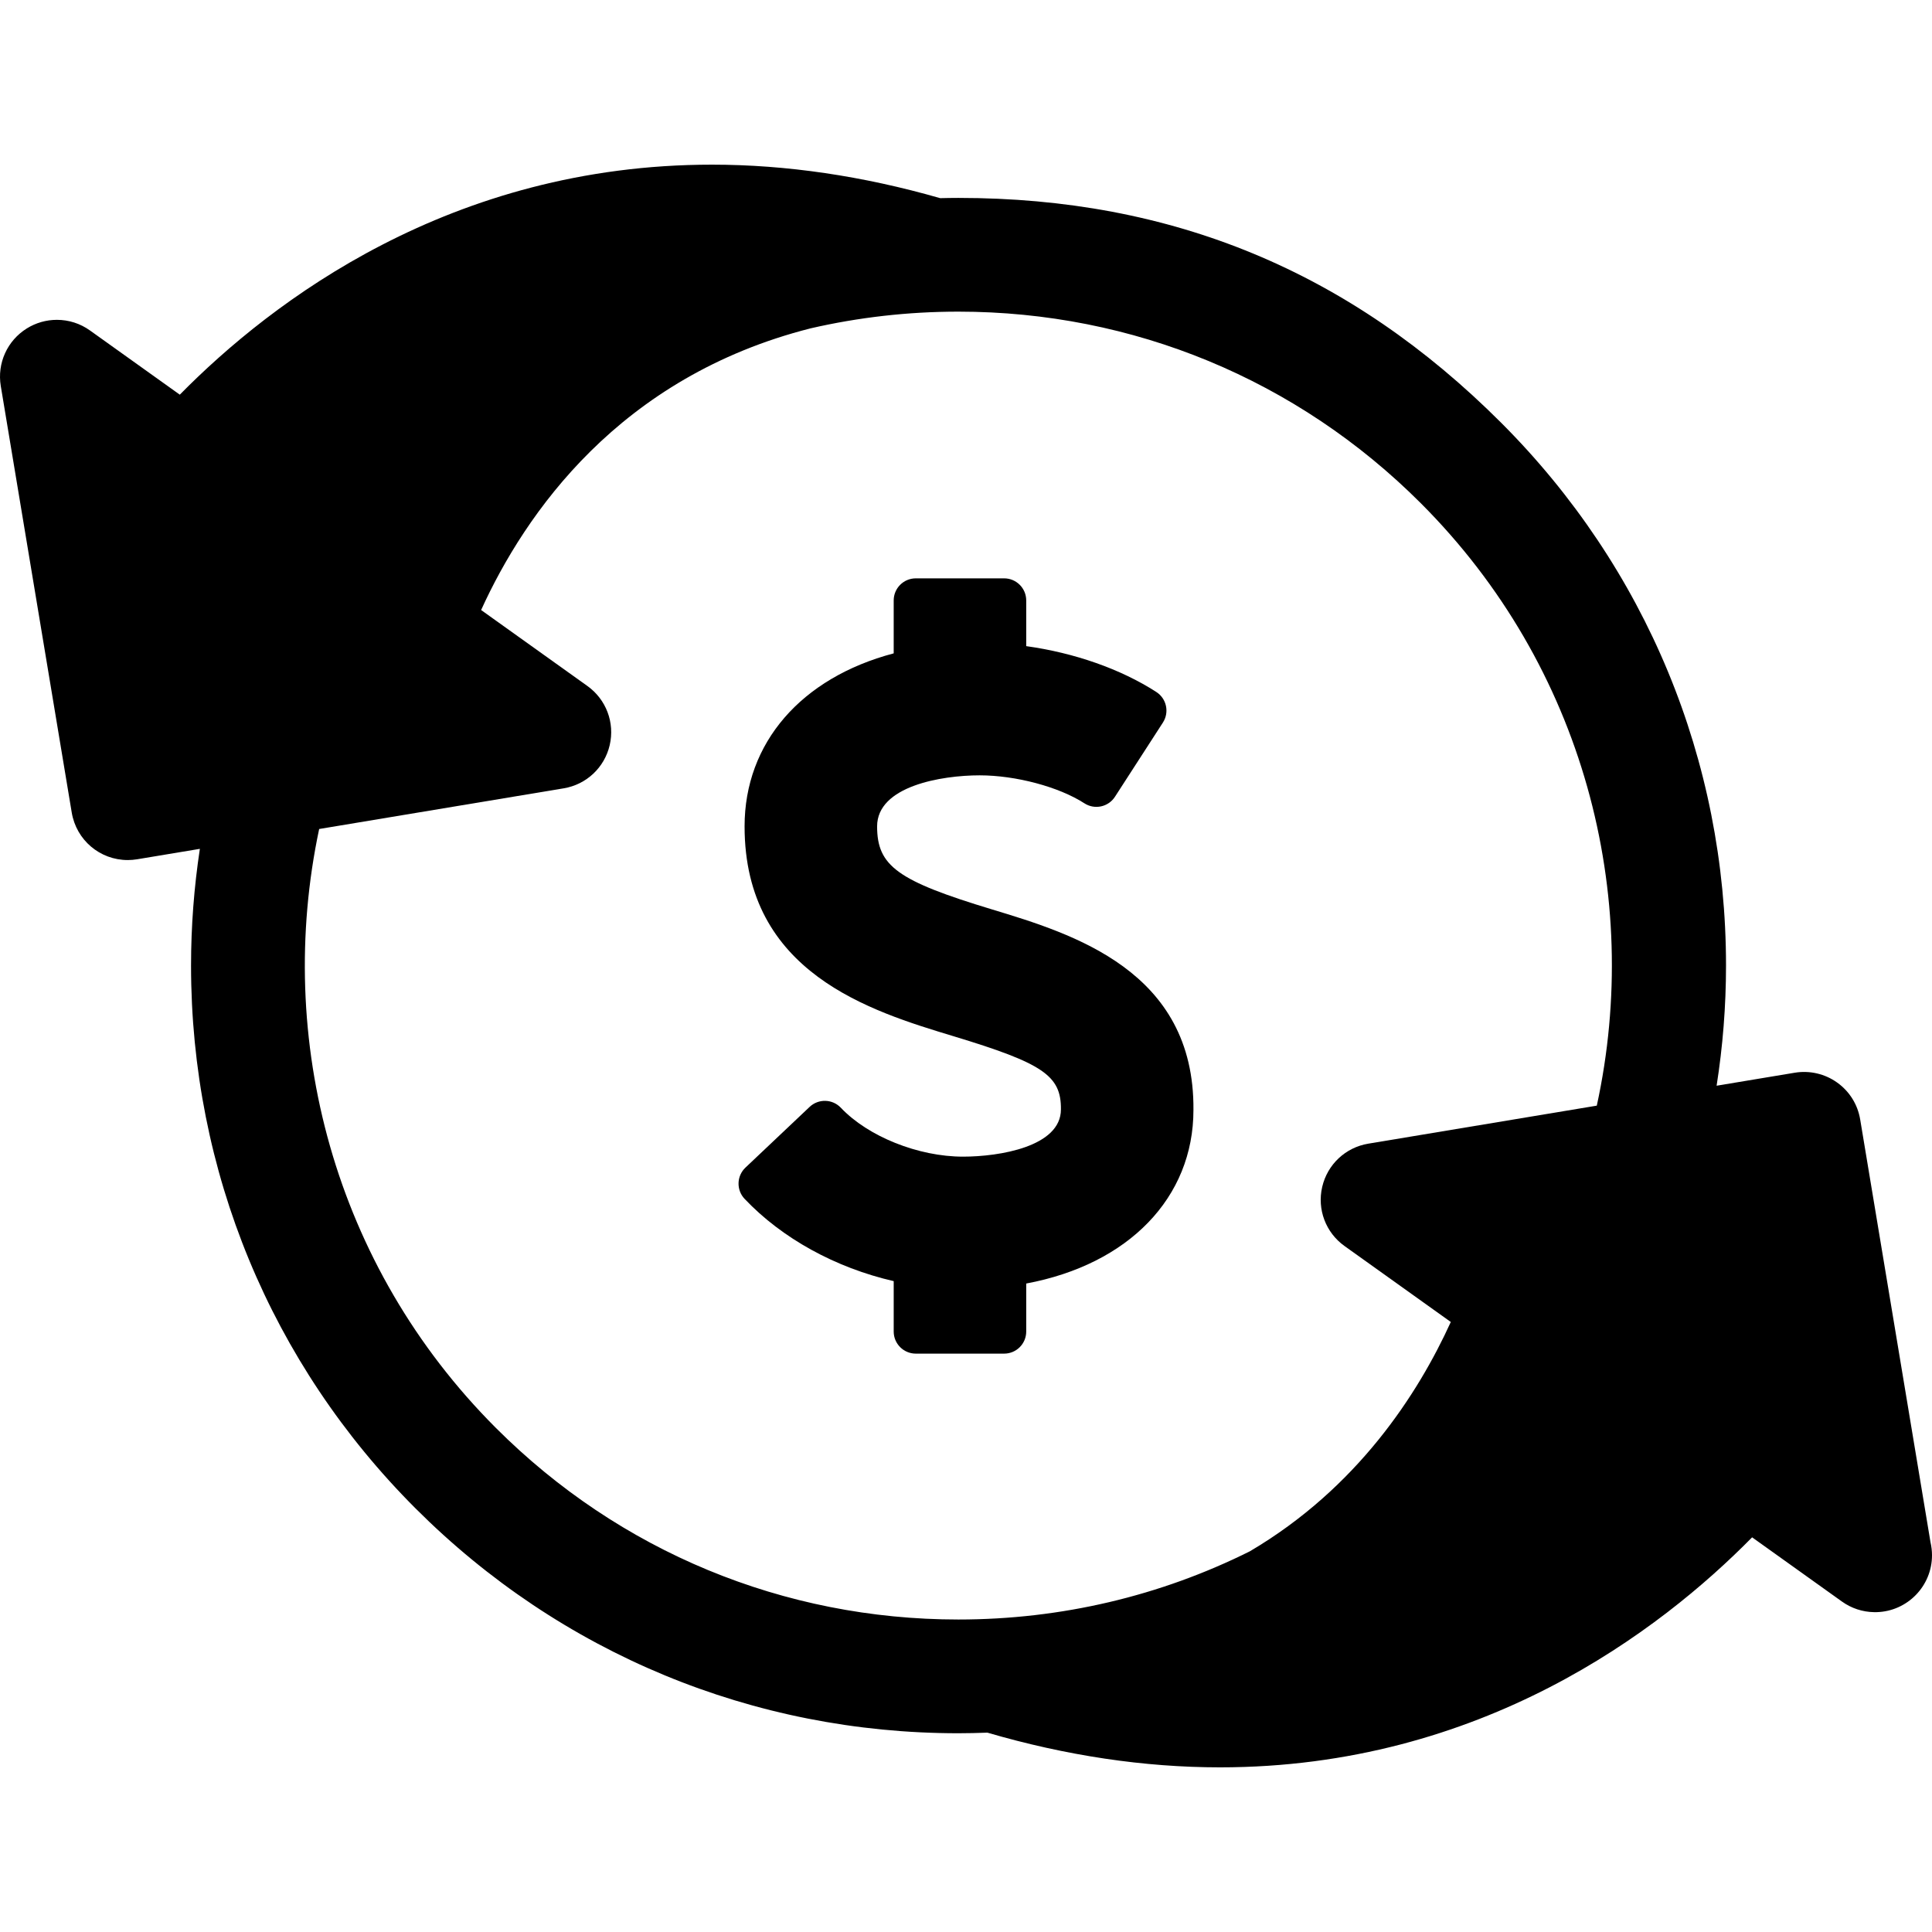 <?xml version="1.0" encoding="iso-8859-1"?>
<!-- Generator: Adobe Illustrator 18.0.0, SVG Export Plug-In . SVG Version: 6.00 Build 0)  -->
<!DOCTYPE svg PUBLIC "-//W3C//DTD SVG 1.1//EN" "http://www.w3.org/Graphics/SVG/1.1/DTD/svg11.dtd">
<svg version="1.1" id="Capa_1" xmlns="http://www.w3.org/2000/svg" xmlns:xlink="http://www.w3.org/1999/xlink" x="0px" y="0px"
	 viewBox="0 0 360 360" style="enable-background:new 0 0 360 360;" xml:space="preserve">
<g>
	<path d="M359.724,287.393l-13.105-78.795c-0.466-2.792-1.989-5.236-4.289-6.879c-2.278-1.63-5.12-2.294-7.903-1.834l-14.561,2.422
		c1.151-7.339,1.753-14.817,1.752-22.387c0-38.208-14.878-74.13-41.897-101.146c-28.189-28.192-61.275-41.897-101.147-41.897
		c-1.131,0-2.259,0.02-3.386,0.046c-14.387-4.132-28.686-6.242-42.512-6.242c-48.646,0-82.028,25.445-99.173,42.859L16.76,61.573
		c-1.81-1.292-3.939-1.975-6.162-1.975c-1.983,0-3.922,0.554-5.606,1.604c-3.648,2.274-5.551,6.485-4.847,10.729L13.366,151.4
		c0.856,5.133,5.249,8.858,10.445,8.858c0.585,0,1.174-0.05,1.746-0.145l11.684-1.943c-1.08,7.134-1.643,14.397-1.643,21.752
		c0,38.25,14.854,74.171,41.831,101.147c27.018,27.017,62.939,41.896,101.146,41.896c1.811,0,3.613-0.046,5.412-0.112
		c14.66,4.288,29.235,6.465,43.323,6.466c48.642,0,82.027-25.446,99.171-42.861l16.741,11.967c1.76,1.258,3.823,1.939,5.983,1.975
		l0.032,0.002l0.462-0.004c5.706-0.157,10.301-4.848,10.301-10.591C360,288.989,359.907,288.179,359.724,287.393z M178.575,301.773
		c-32.547,0-63.148-12.674-86.162-35.689c-30.253-30.253-41.22-72.582-32.942-111.611l45.554-7.577
		c4.244-0.705,7.613-3.867,8.587-8.058c0.971-4.189-0.663-8.512-4.161-11.014l-19.801-14.155
		c8.196-18.001,25.773-43.447,61.389-52.486c8.927-2.054,18.149-3.114,27.536-3.114c32.549,0,63.15,12.675,86.165,35.69
		c30.423,30.422,41.341,73.055,32.8,112.262l-42.585,7.084c-4.242,0.707-7.609,3.869-8.583,8.061
		c-0.972,4.189,0.665,8.512,4.161,11.012l19.802,14.152c-6.1,13.4-17.393,30.925-37.456,42.74
		C216.217,297.379,197.734,301.773,178.575,301.773z"/>
	<path d="M184.849,169.457c-17.61-5.332-21.412-8.08-21.412-15.475c0-7.507,12.007-9.509,19.103-9.509
		c6.744,0,14.775,2.144,19.527,5.215c1.912,1.234,4.454,0.687,5.689-1.223l8.936-13.829c1.232-1.908,0.685-4.456-1.223-5.69
		c-6.607-4.269-15.279-7.306-24.248-8.548v-8.515c0-2.273-1.841-4.115-4.116-4.115h-16.462c-2.273,0-4.115,1.842-4.115,4.115v9.862
		c-17.23,4.551-27.786,16.666-27.786,32.236c0,27.314,23.439,34.413,38.948,39.109c16.688,5.053,20.051,7.34,19.998,13.628
		c0,6.952-11.473,8.807-18.251,8.807c-8.323,0-17.682-3.747-22.756-9.111c-0.752-0.792-1.785-1.256-2.877-1.285
		c-1.089-0.029-2.148,0.372-2.941,1.124l-11.961,11.314c-1.649,1.564-1.722,4.168-0.16,5.819
		c6.966,7.361,16.949,12.844,27.786,15.334v9.394c0,2.272,1.842,4.115,4.115,4.115h16.462c2.275,0,4.116-1.843,4.116-4.115v-8.946
		c19.057-3.561,31.163-15.98,31.159-32.346C222.6,180.891,199.883,174.01,184.849,169.457z"/>
</g>
<g>
</g>
<g>
</g>
<g>
</g>
<g>
</g>
<g>
</g>
<g>
</g>
<g>
</g>
<g>
</g>
<g>
</g>
<g>
</g>
<g>
</g>
<g>
</g>
<g>
</g>
<g>
</g>
<g>
</g>
</svg>
